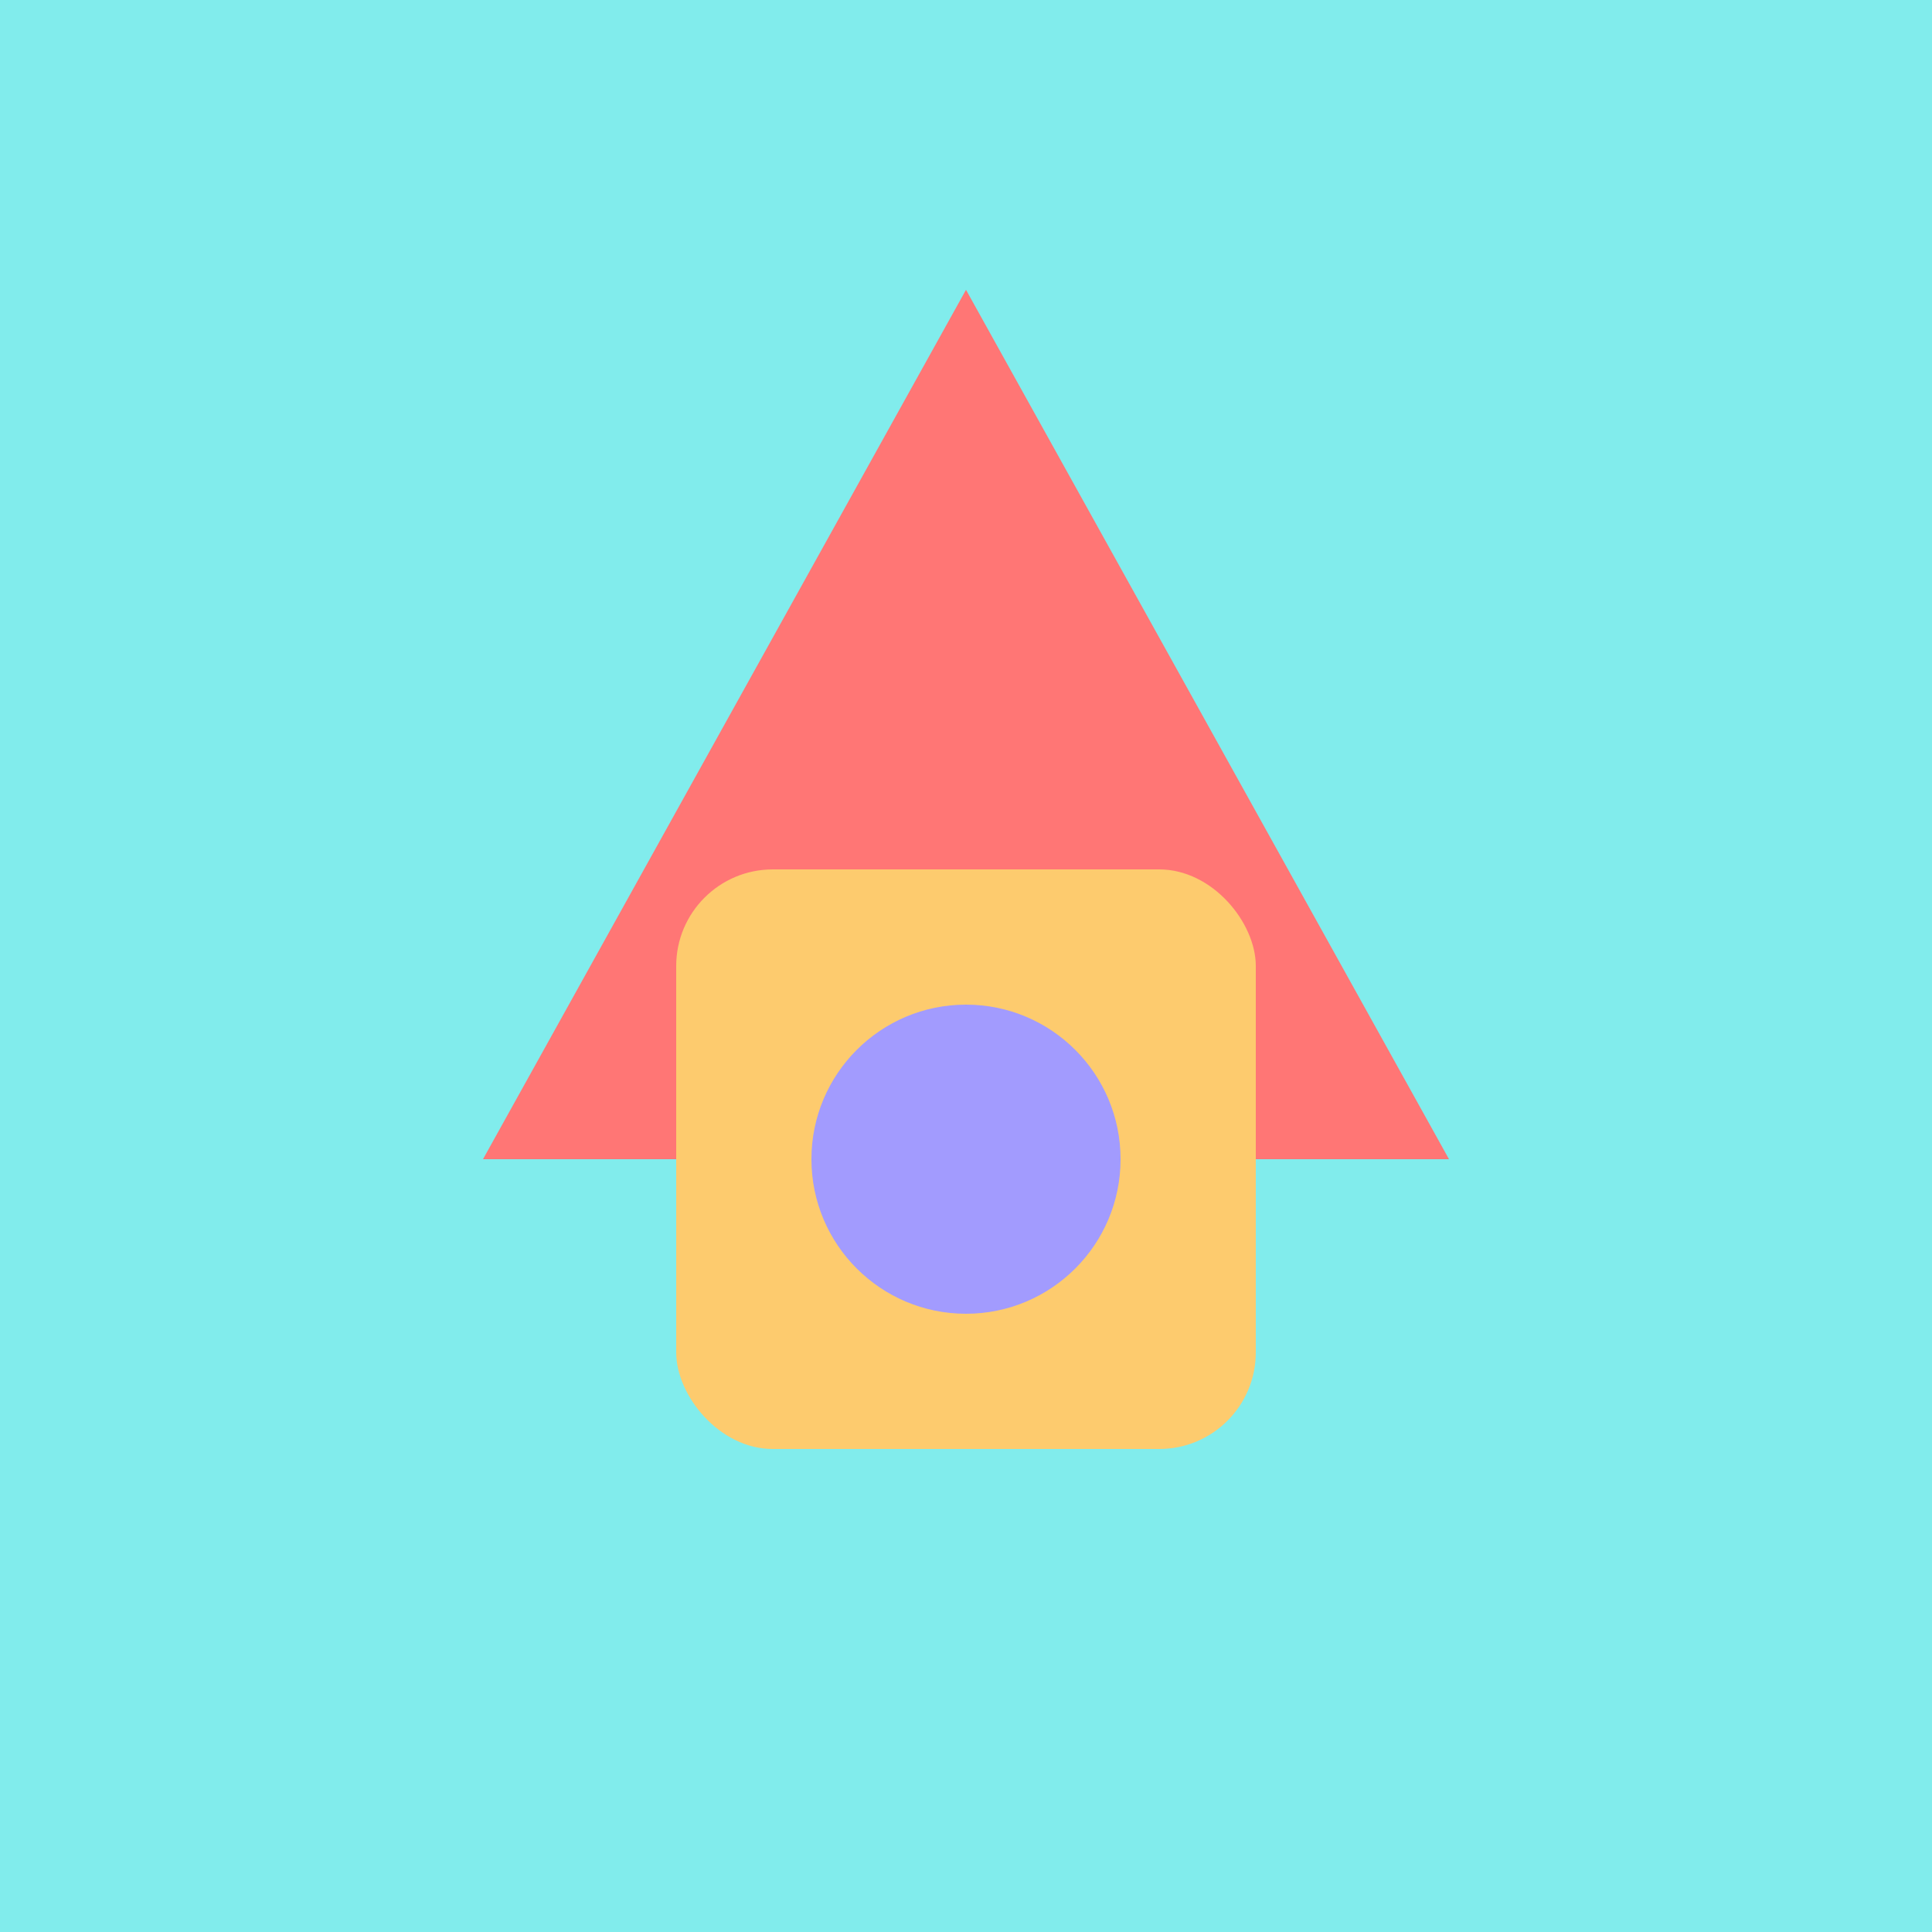 <svg width="100" height="100" viewBox="0 0 100 100" xmlns="http://www.w3.org/2000/svg">
  <rect width="100" height="100" fill="#81ECEC"/>
  <polygon points="50,15 75,60 25,60" fill="#FF7675"/>
  <rect x="35" y="45" width="30" height="30" fill="#FDCB6E" rx="5"/>
  <circle cx="50" cy="60" r="8" fill="#A29BFE"/>
</svg>
